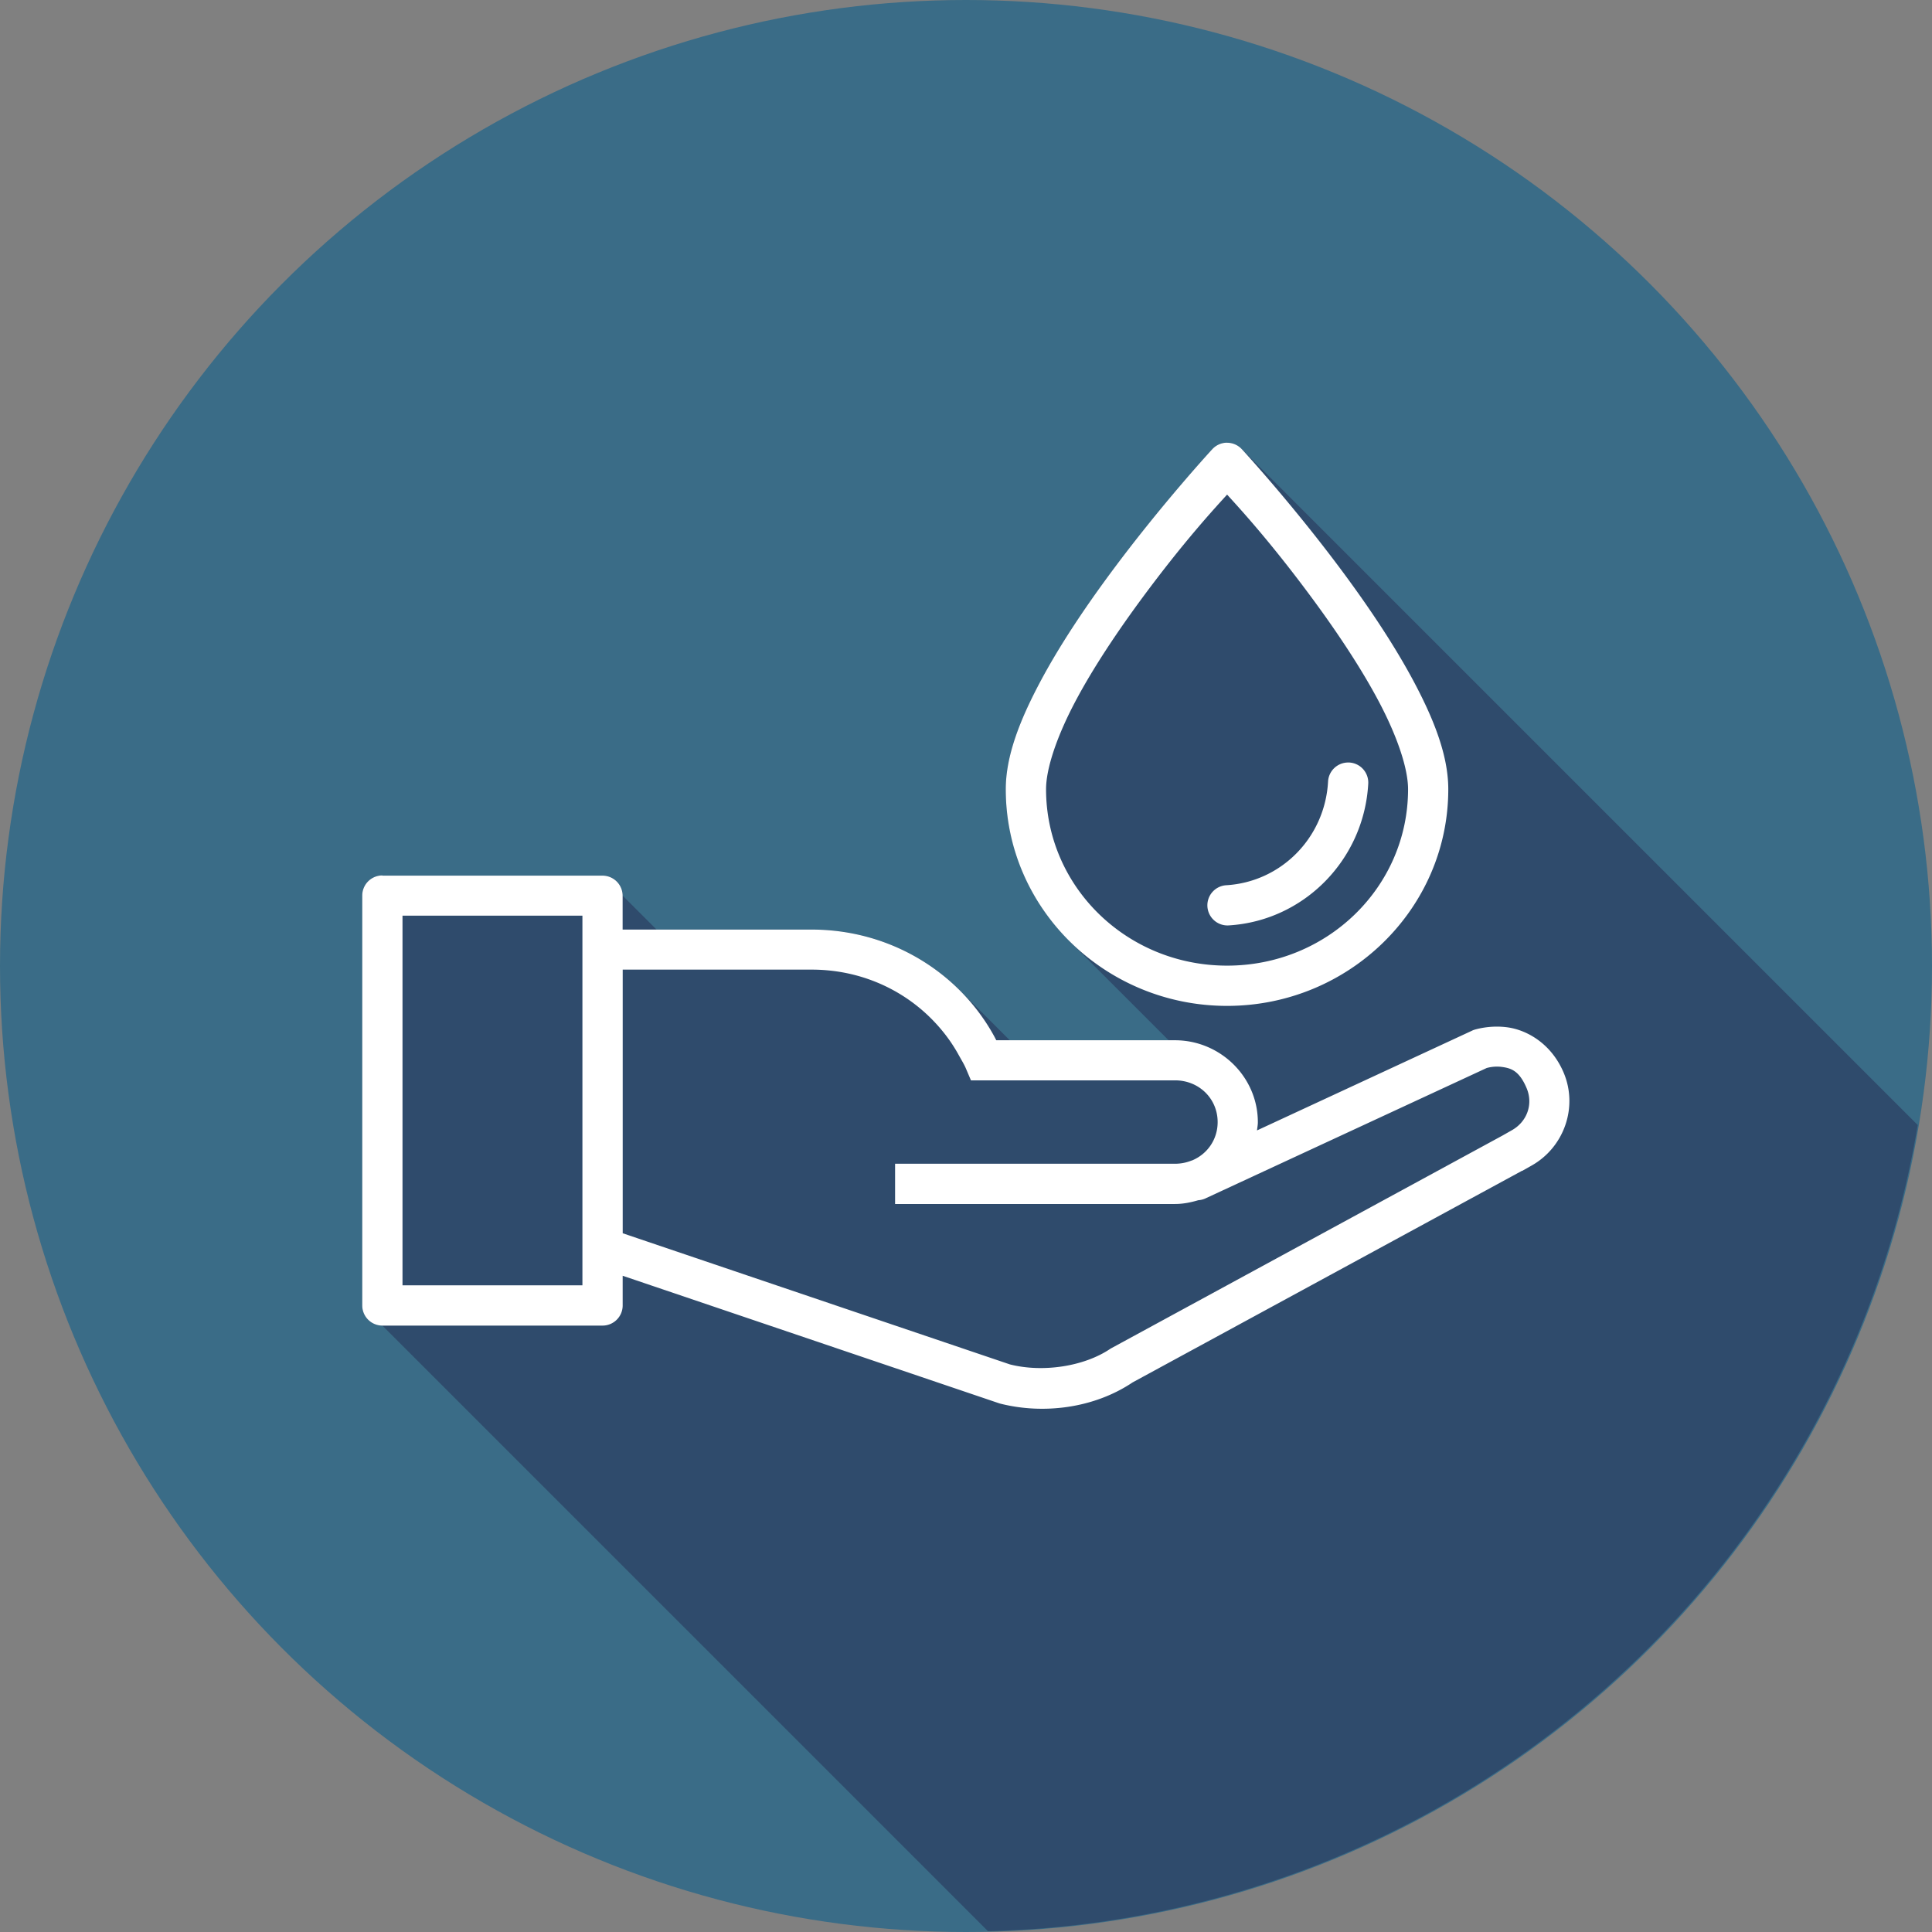 <svg xmlns="http://www.w3.org/2000/svg" width="48" height="48" viewBox="0 0 48 48"><rect x="0" y="0" width="48" height="48" fill="#808080" stroke="none"/><g transform="translate(0 -1004.362)"><circle cx="24" cy="1028.362" r="24" fill="#3a6c87"/><path fill="#2f4b6c" style="line-height:normal;text-indent:0;text-align:start;text-decoration-line:none;text-decoration-style:solid;text-decoration-color:#000;text-transform:none;block-progression:tb;isolation:auto;mix-blend-mode:normal" d="M 30.447 11 A 0.5 0.5 0 0 0 30.119 11.16 C 30.119 11.16 28.854 12.529 27.586 14.244 C 26.952 15.102 26.315 16.048 25.828 16.969 C 25.341 17.89 24.988 18.779 24.988 19.607 C 24.988 19.974 25.026 20.332 25.098 20.678 C 25.118 20.777 25.148 20.873 25.174 20.971 C 25.194 21.048 25.21 21.126 25.234 21.201 C 25.263 21.292 25.3 21.38 25.334 21.469 C 25.361 21.539 25.385 21.611 25.414 21.68 C 25.451 21.766 25.494 21.849 25.535 21.934 C 25.572 22.008 25.606 22.084 25.646 22.156 C 25.699 22.252 25.758 22.342 25.816 22.434 C 25.848 22.483 25.875 22.536 25.908 22.584 C 26.092 22.854 26.304 23.105 26.533 23.338 C 26.543 23.347 26.549 23.36 26.559 23.369 L 29.033 25.844 L 25.086 25.844 L 23.846 24.604 L 23.809 24.566 C 22.877 23.654 21.586 23.094 20.166 23.094 L 16.311 23.094 L 15.471 22.254 A 0.5 0.5 0 0 0 14.971 21.754 L 12.234 21.754 L 9.5 21.754 L 9.5 21.75 A 0.5 0.5 0 0 0 9 22.25 L 9 32.434 A 0.5 0.5 0 0 0 9.5 32.934 L 24.547 47.98 A 24 24 0 0 0 47.645 27.951 L 30.854 11.16 A 0.5 0.5 0 0 0 30.498 11 A 0.5 0.5 0 0 0 30.447 11 z " color="#000" font-family="sans-serif" font-weight="400" transform="translate(0 1004.362)" white-space="normal"/><path fill="#fff" d="m 30.447,1015.362 a 0.5,0.5 0 0 0 -0.328,0.16 c 0,0 -1.265,1.369 -2.533,3.084 -0.634,0.858 -1.271,1.803 -1.758,2.725 -0.487,0.921 -0.84,1.81 -0.84,2.639 0,2.974 2.474,5.383 5.498,5.383 3.024,0 5.496,-2.409 5.496,-5.383 0,-0.829 -0.351,-1.718 -0.838,-2.639 -0.487,-0.921 -1.124,-1.867 -1.758,-2.725 -1.268,-1.715 -2.533,-3.084 -2.533,-3.084 a 0.5,0.5 0 0 0 -0.355,-0.16 0.5,0.5 0 0 0 -0.051,0 z m 0.039,1.287 c 0.29,0.32 1.049,1.137 2.096,2.553 0.615,0.832 1.228,1.744 1.678,2.596 0.45,0.852 0.723,1.652 0.723,2.172 0,2.421 -2.001,4.383 -4.496,4.383 -2.495,0 -4.498,-1.962 -4.498,-4.383 0,-0.52 0.273,-1.32 0.723,-2.172 0.45,-0.852 1.063,-1.764 1.678,-2.596 1.047,-1.416 1.808,-2.233 2.098,-2.553 z m 3.031,6.658 a 0.5,0.5 0 0 0 -0.051,0 0.5,0.5 0 0 0 -0.471,0.48 c -0.08,1.387 -1.162,2.483 -2.523,2.568 a 0.5,0.5 0 1 0 0.062,0.998 c 1.865,-0.117 3.35,-1.631 3.459,-3.51 a 0.5,0.5 0 0 0 -0.477,-0.537 z M 9.5,1026.112 a 0.5,0.5 0 0 0 -0.5,0.5 l 0,10.184 a 0.5,0.5 0 0 0 0.5,0.5 l 2.734,0 2.736,0 a 0.5,0.5 0 0 0 0.5,-0.5 l 0,-0.738 9.34,3.164 a 0.5,0.5 0 0 0 0.039,0.012 c 1.088,0.276 2.342,0.11 3.291,-0.527 l 9.672,-5.256 a 0.5,0.5 0 0 0 0.008,0 l 0.236,-0.133 c 0.807,-0.457 1.153,-1.452 0.793,-2.305 -0.307,-0.725 -0.91,-1.056 -1.381,-1.125 l 0,0 c -0.471,-0.069 -0.857,0.064 -0.857,0.064 a 0.5,0.5 0 0 0 -0.049,0.022 l -5.332,2.473 c 0.007,-0.068 0.021,-0.134 0.021,-0.203 0,-1.123 -0.931,-2.037 -2.059,-2.037 l -4.439,0 c -0.019,-0.033 -0.041,-0.08 -0.059,-0.111 -0.079,-0.143 -0.165,-0.284 -0.258,-0.418 -0.185,-0.269 -0.396,-0.52 -0.629,-0.748 -0.932,-0.913 -2.223,-1.473 -3.643,-1.473 l -4.695,0 0,-0.84 a 0.5,0.5 0 0 0 -0.5,-0.5 l -2.736,0 -2.734,0 z m 0.5,1 2.234,0 2.236,0 0,9.184 -2.236,0 -2.234,0 0,-9.184 z m 5.471,1.34 4.695,0 c 1.157,0 2.192,0.453 2.941,1.188 0.187,0.184 0.357,0.384 0.506,0.6 0.074,0.108 0.144,0.221 0.207,0.336 0.078,0.141 0.132,0.227 0.174,0.324 l 0.129,0.303 0.439,0 4.631,0 c 0.599,0 1.059,0.458 1.059,1.037 0,0.434 -0.259,0.799 -0.641,0.955 l -0.006,0 c -0.126,0.051 -0.265,0.08 -0.412,0.08 l -6.955,0 0,1 6.955,0 c 0.201,0 0.394,-0.04 0.578,-0.094 a 0.5,0.5 0 0 0 0.191,-0.051 l 6.975,-3.234 c 0.005,0 0.175,-0.056 0.387,-0.025 0.215,0.031 0.421,0.09 0.605,0.527 0.165,0.391 0.016,0.827 -0.365,1.043 l -0.234,0.133 -9.707,5.277 a 0.5,0.5 0 0 0 -0.041,0.024 c -0.659,0.443 -1.683,0.589 -2.484,0.387 l -0.002,0 -9.625,-3.26 0,-6.551 z" color="#000" font-family="sans-serif" font-weight="400" overflow="visible" white-space="normal" style="line-height:normal;text-indent:0;text-align:start;text-decoration-line:none;text-decoration-style:solid;text-decoration-color:#000;text-transform:none;block-progression:tb;isolation:auto;mix-blend-mode:normal"/></g></svg>